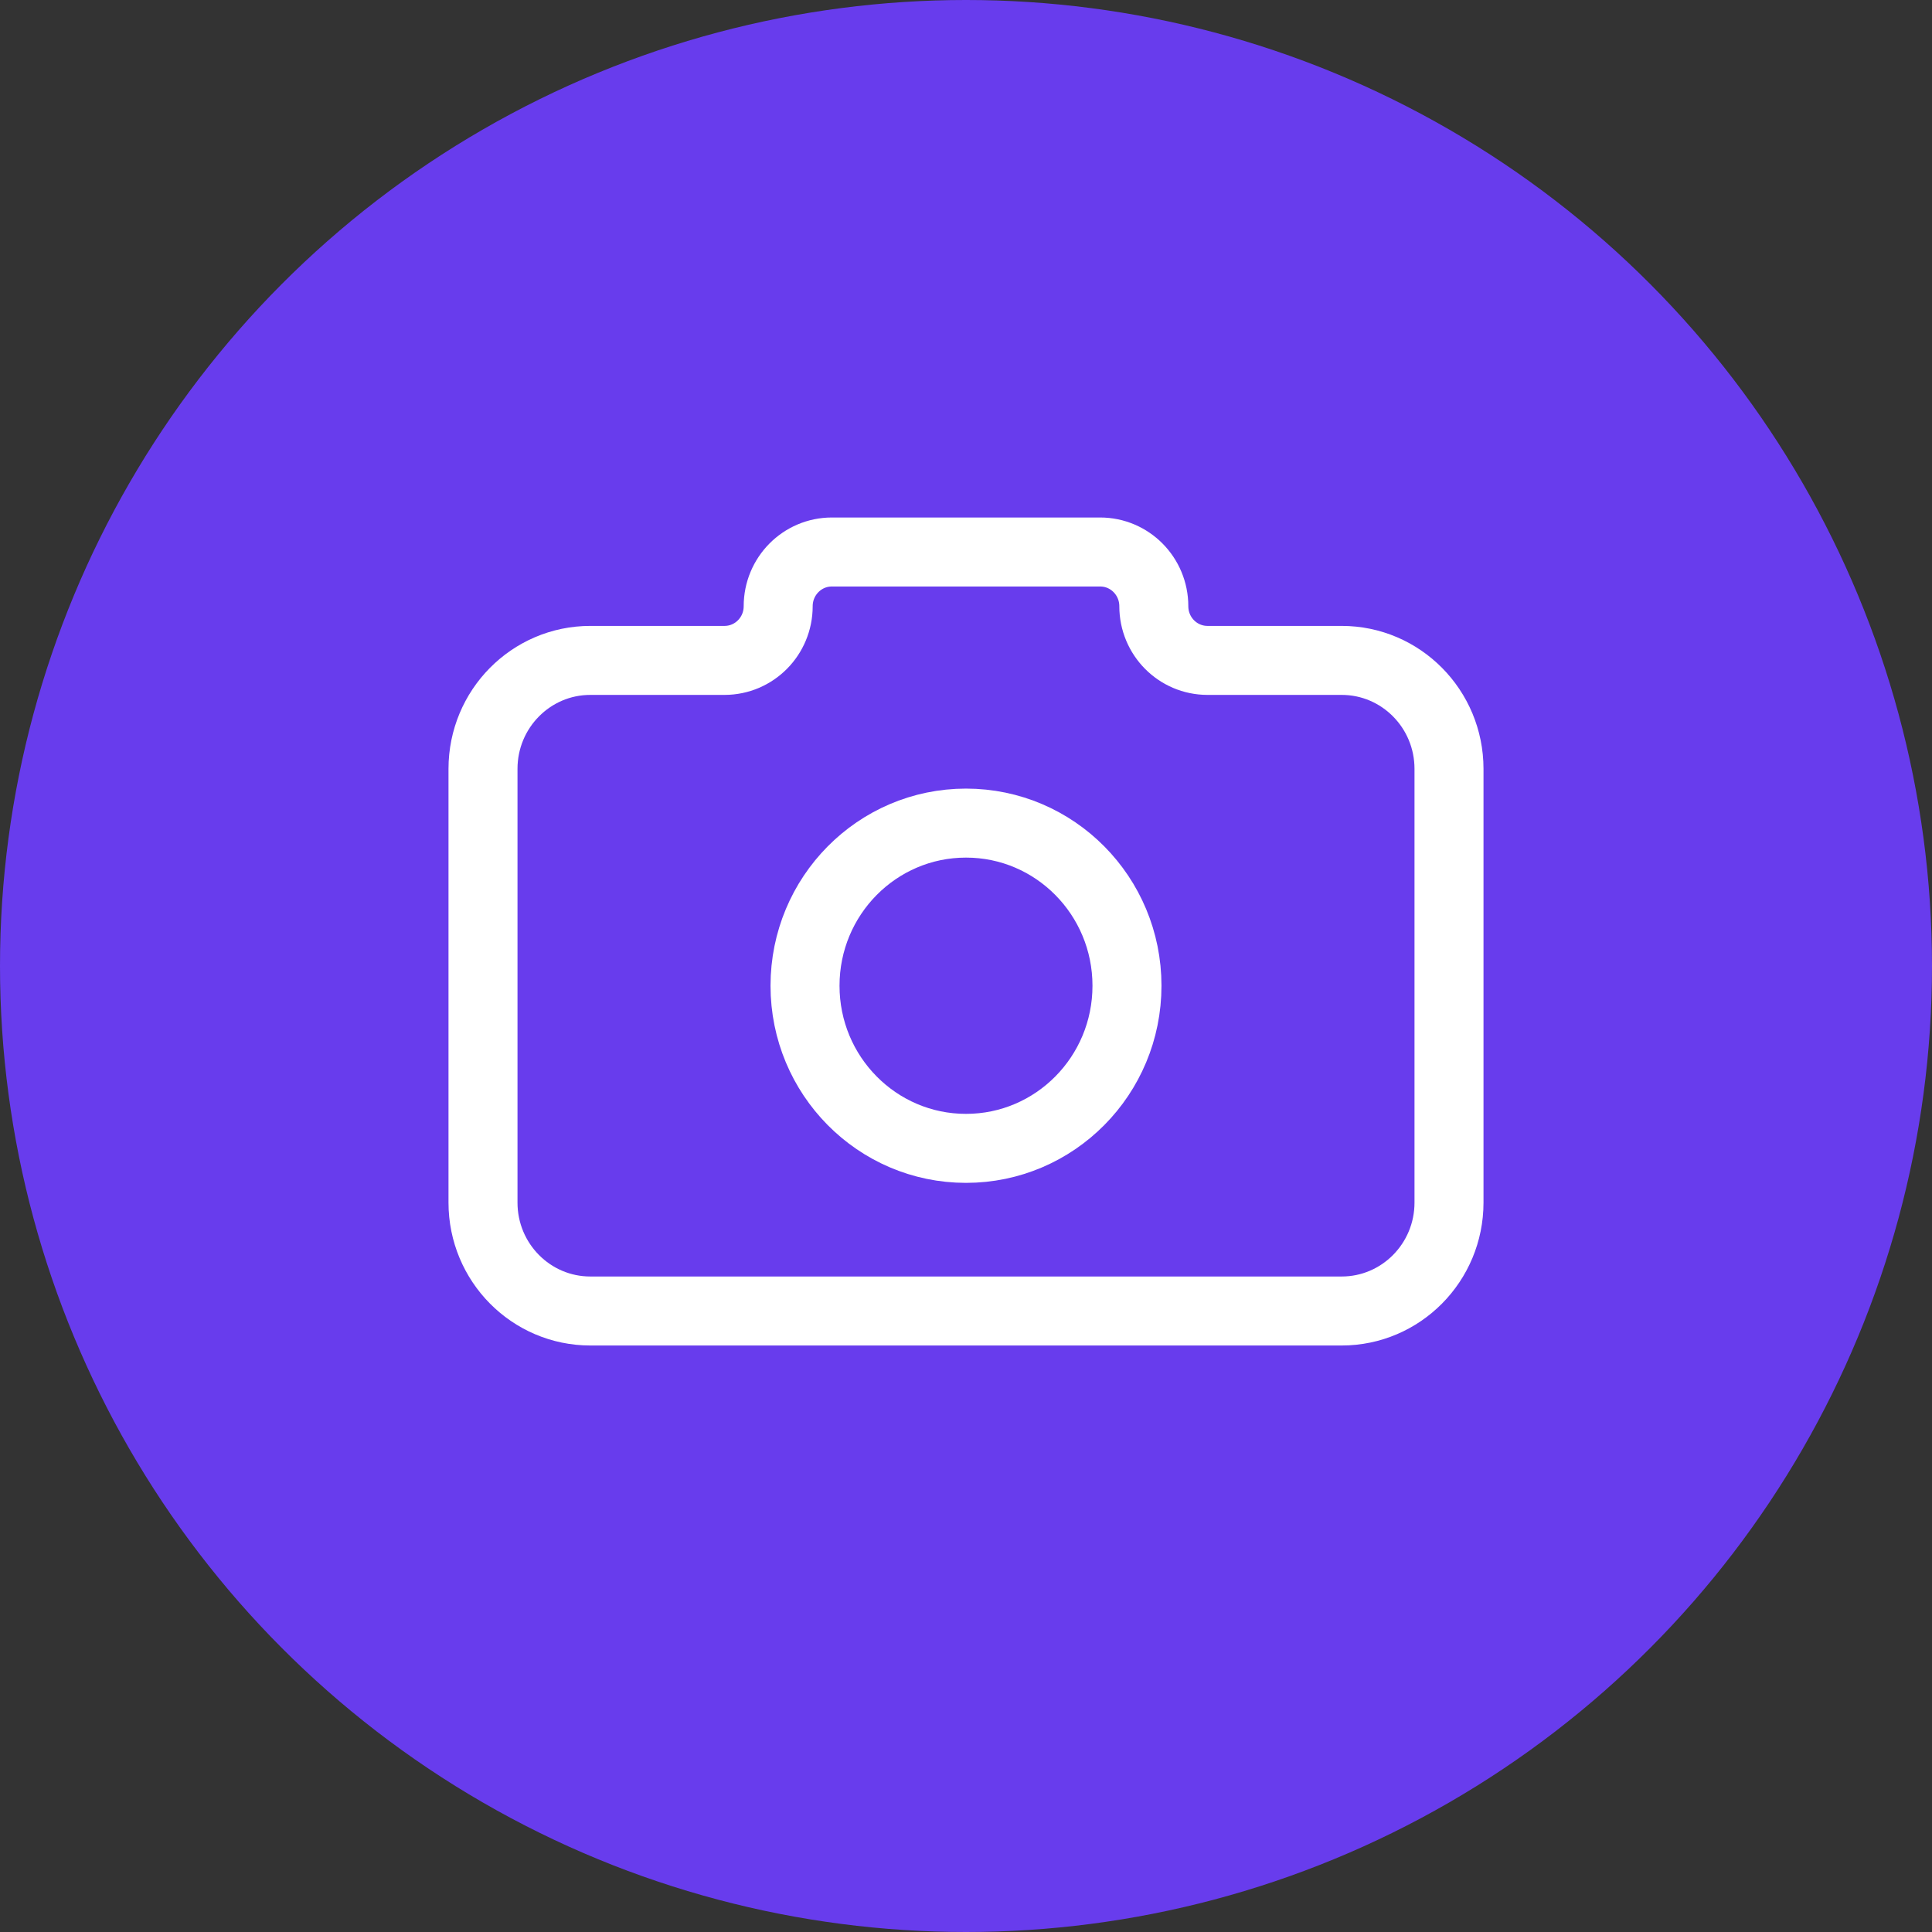 <svg width="28" height="28" viewBox="0 0 28 28" fill="none" xmlns="http://www.w3.org/2000/svg">
<rect x="0" y="0" width="28" height="28" fill="#333333" stroke="none"/>
<circle cx="14" cy="14" r="14" fill="#683CED"/>
<path d="M21 17.429V11.143C21 10.275 20.304 9.571 19.444 9.571H17.5C17.07 9.571 16.722 9.22 16.722 8.786C16.722 8.352 16.374 8 15.944 8H12.056C11.626 8 11.278 8.352 11.278 8.786C11.278 9.22 10.93 9.571 10.5 9.571H8.556C7.696 9.571 7 10.275 7 11.143V17.429C7 18.296 7.696 19 8.556 19H19.444C20.304 19 21 18.296 21 17.429Z" stroke="white"/>
<path d="M16.333 14.286C16.333 15.588 15.289 16.643 14 16.643C12.711 16.643 11.667 15.588 11.667 14.286C11.667 12.984 12.711 11.929 14 11.929C15.289 11.929 16.333 12.984 16.333 14.286Z" stroke="white"/>
</svg>

